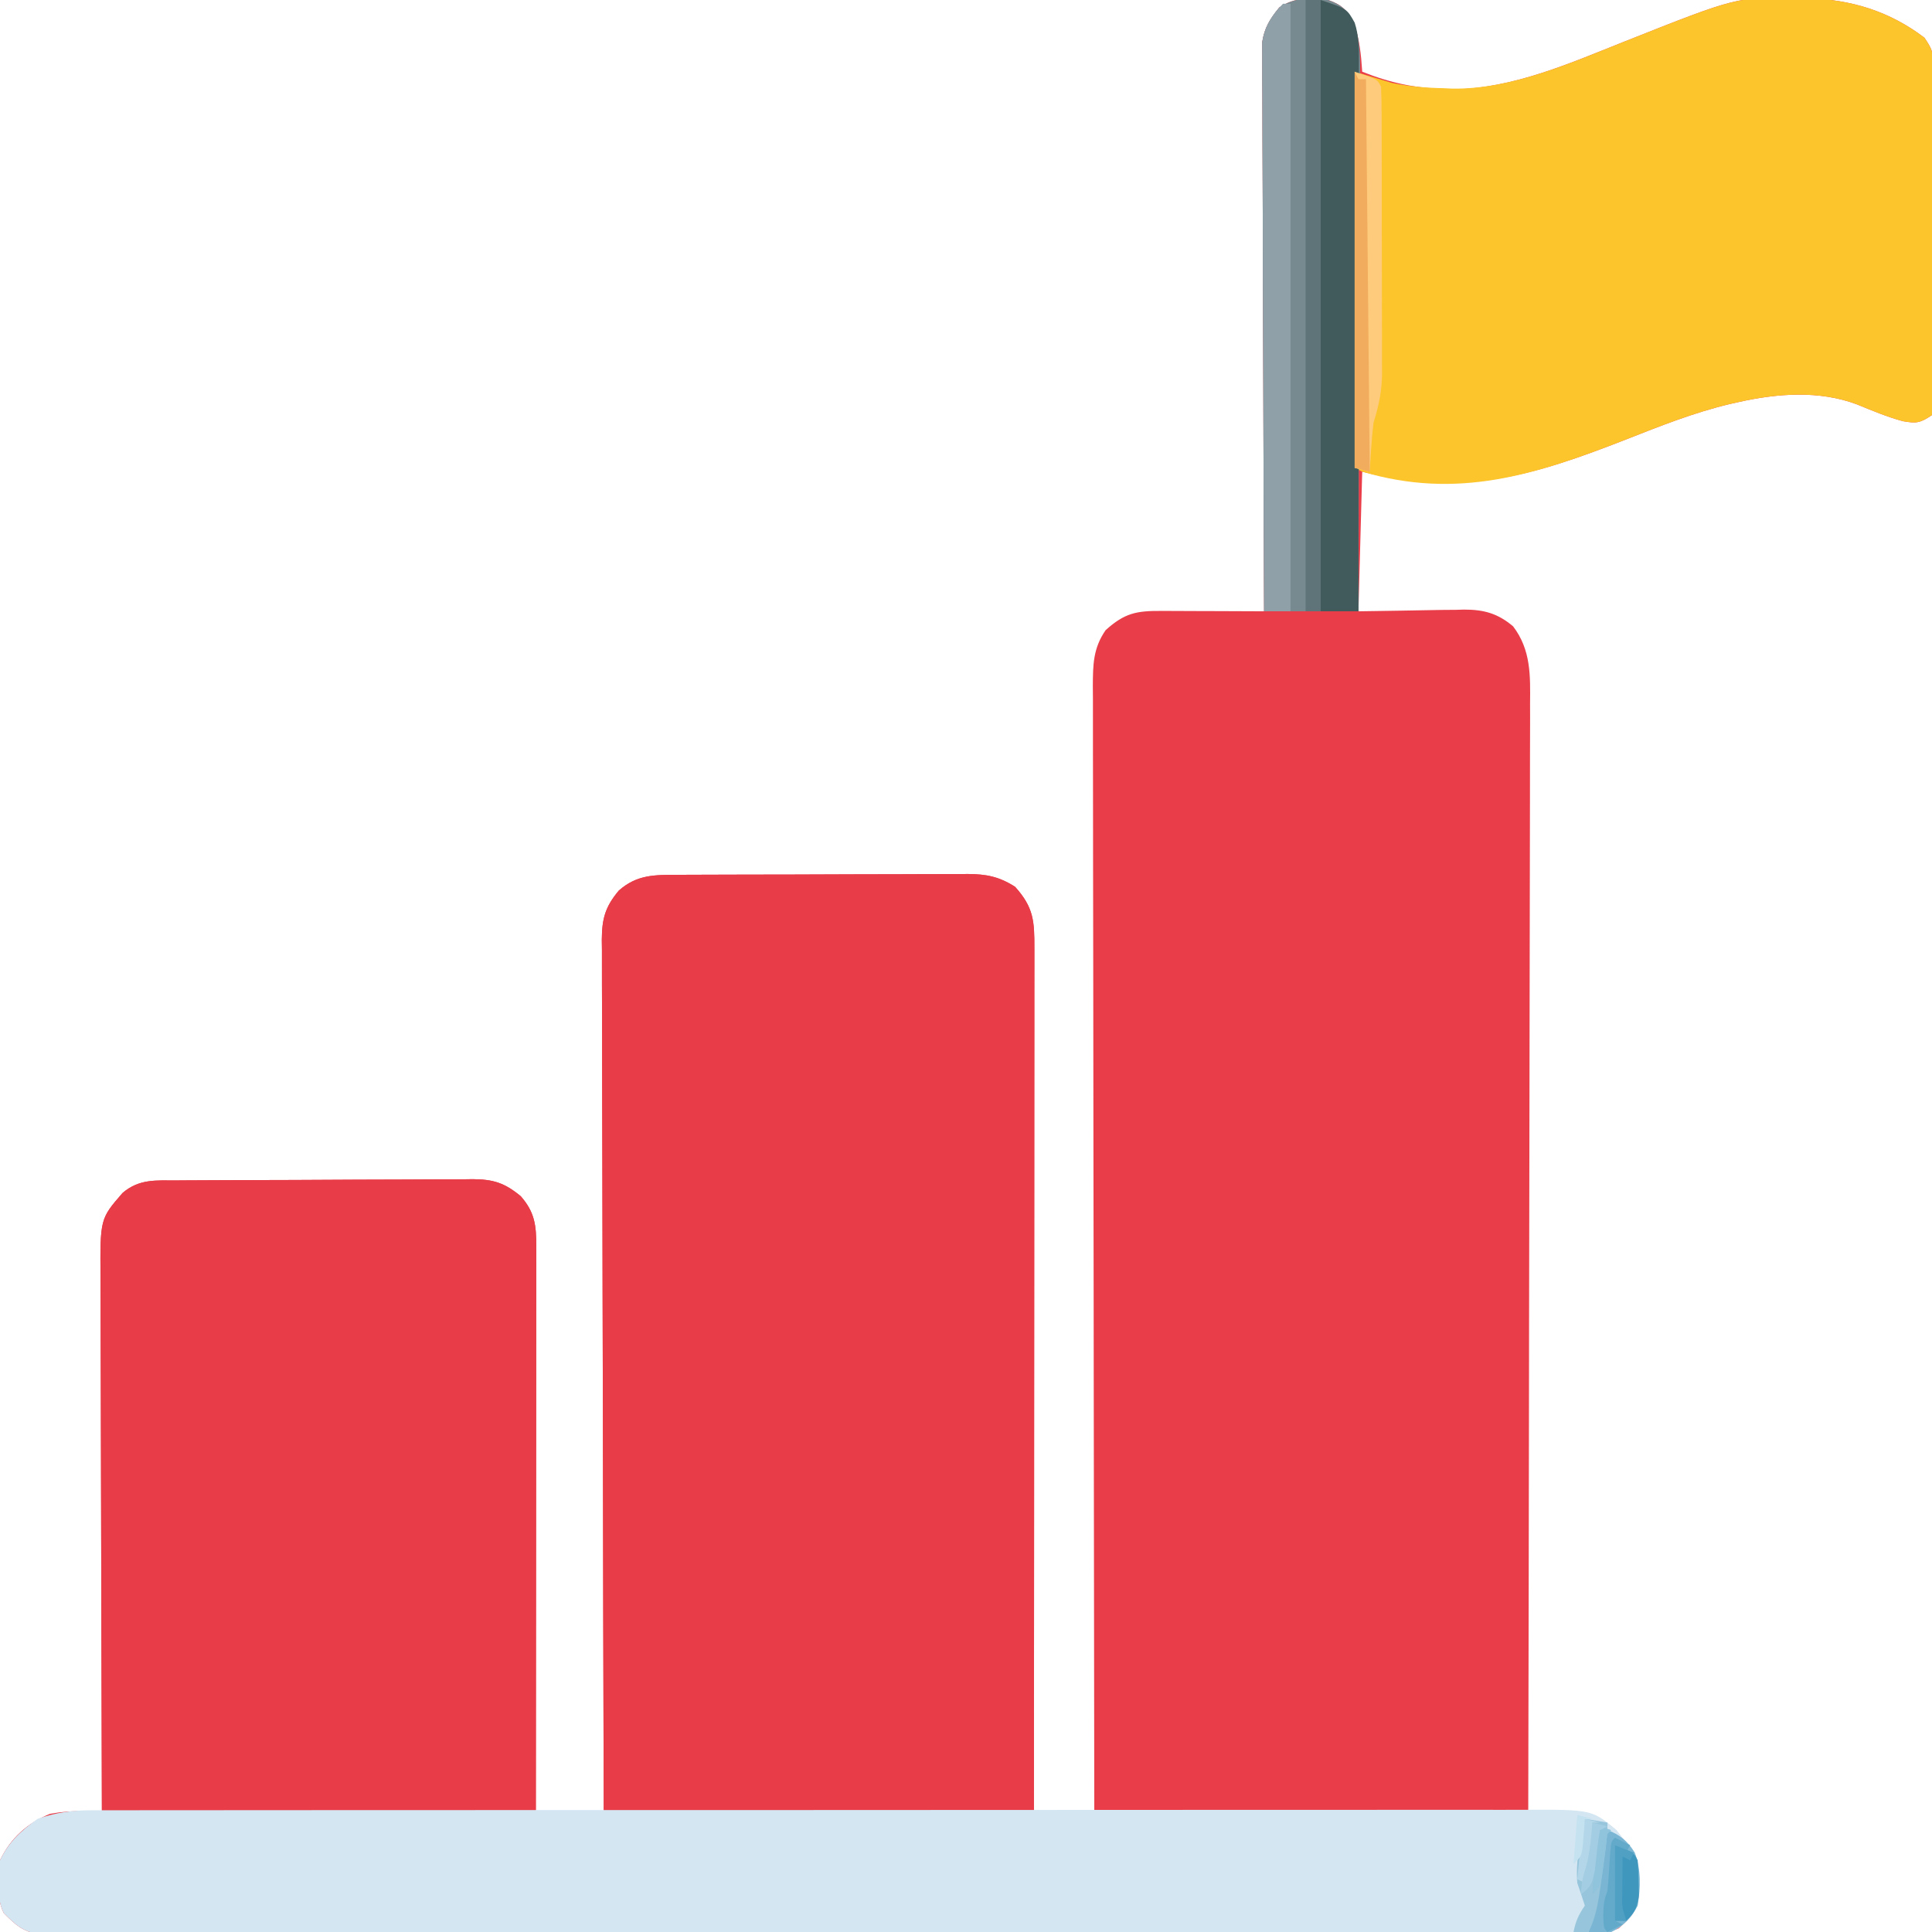 <?xml version="1.0" encoding="UTF-8"?>
<svg version="1.1" xmlns="http://www.w3.org/2000/svg" width="512" height="512">
<path d="M0 0 C3.86 1.396 4.739 2.533 6.75 6.125 C8.331 10.297 8.709 14.575 9 19 C16.381 21.968 23.211 23.437 31.125 23.562 C31.82 23.589 32.515 23.615 33.232 23.643 C48.81 23.546 64.443 16.596 78.688 10.938 C108.366 -0.839 108.366 -0.839 124.188 -0.5 C125.59 -0.482 125.59 -0.482 127.021 -0.463 C138.515 -0.135 148.72 2.941 158 10 C160.027 13.04 160.251 13.621 160.261 17.03 C160.268 17.847 160.275 18.665 160.282 19.507 C160.28 20.4 160.277 21.293 160.275 22.213 C160.28 23.156 160.285 24.1 160.29 25.072 C160.304 28.195 160.303 31.318 160.301 34.441 C160.305 36.607 160.309 38.773 160.314 40.938 C160.321 45.479 160.321 50.019 160.316 54.559 C160.31 60.39 160.327 66.219 160.35 72.049 C160.365 76.521 160.366 80.993 160.363 85.465 C160.363 87.616 160.368 89.766 160.378 91.916 C160.391 94.916 160.384 97.916 160.372 100.916 C160.38 101.811 160.388 102.706 160.395 103.629 C160.374 106.097 160.374 106.097 160 110 C156.829 112.114 155.911 112.247 152.297 111.621 C148.1 110.486 144.106 108.799 140.086 107.156 C130.069 103.403 119.02 104.246 108.742 106.551 C107.587 106.81 107.587 106.81 106.408 107.074 C96.897 109.336 87.892 112.926 78.812 116.5 C54.168 126.141 35.762 131.691 9 125 C8.67 137.21 8.34 149.42 8 162 C18.875 161.842 18.875 161.842 29.748 161.64 C31.125 161.628 32.502 161.618 33.879 161.609 C34.577 161.589 35.276 161.568 35.995 161.547 C41.323 161.544 44.986 162.596 49 166 C53.746 172.261 53.556 179.03 53.481 186.579 C53.484 187.835 53.488 189.092 53.491 190.386 C53.5 193.857 53.484 197.328 53.464 200.799 C53.447 204.548 53.453 208.297 53.456 212.046 C53.458 218.536 53.445 225.026 53.423 231.516 C53.39 240.899 53.38 250.282 53.375 259.666 C53.366 274.891 53.34 290.116 53.302 305.341 C53.265 320.128 53.237 334.915 53.22 349.702 C53.219 350.614 53.218 351.526 53.217 352.466 C53.211 357.04 53.206 361.615 53.201 366.19 C53.16 404.127 53.089 442.063 53 480 C53.81 479.988 54.621 479.977 55.456 479.965 C56.526 479.956 57.596 479.947 58.699 479.938 C60.286 479.92 60.286 479.92 61.905 479.902 C67.477 480.078 71.912 481.078 76.074 484.91 C81.276 490.724 82.397 494.179 82.359 502.004 C81.823 506.477 80.333 508.064 77 511 C74.069 512.465 71.485 512.131 68.211 512.137 C67.502 512.14 66.792 512.142 66.061 512.145 C63.659 512.153 61.257 512.153 58.855 512.154 C57.125 512.158 55.395 512.162 53.665 512.167 C48.893 512.179 44.12 512.185 39.348 512.189 C34.208 512.195 29.068 512.207 23.928 512.218 C11.506 512.242 -0.916 512.257 -13.338 512.27 C-16.844 512.273 -20.351 512.277 -23.857 512.281 C-45.617 512.307 -67.377 512.329 -89.137 512.341 C-94.18 512.344 -99.222 512.347 -104.265 512.35 C-105.518 512.351 -106.771 512.352 -108.063 512.352 C-128.376 512.365 -148.69 512.398 -169.004 512.44 C-189.843 512.482 -210.683 512.506 -231.523 512.511 C-243.23 512.515 -254.937 512.526 -266.644 512.559 C-276.613 512.587 -286.581 512.598 -296.549 512.587 C-301.638 512.582 -306.726 512.585 -311.814 512.609 C-316.47 512.632 -321.126 512.631 -325.782 512.612 C-327.468 512.609 -329.155 512.615 -330.841 512.63 C-333.131 512.649 -335.418 512.637 -337.708 512.618 C-338.981 512.619 -340.253 512.621 -341.564 512.622 C-346.113 511.799 -347.745 510.23 -351 507 C-353.093 502.814 -352.424 497.558 -352 493 C-349.234 487.149 -344.753 483.112 -338.75 480.688 C-335.584 480.107 -332.955 479.928 -329.766 479.957 C-328.871 479.963 -327.977 479.969 -327.056 479.976 C-326.377 479.984 -325.699 479.992 -325 480 C-325.003 479.213 -325.006 478.426 -325.008 477.614 C-325.075 458.451 -325.124 439.288 -325.155 420.125 C-325.171 410.858 -325.192 401.591 -325.226 392.324 C-325.256 384.246 -325.276 376.168 -325.282 368.09 C-325.286 363.813 -325.295 359.537 -325.317 355.26 C-325.338 351.233 -325.344 347.205 -325.339 343.178 C-325.34 341.702 -325.346 340.226 -325.358 338.75 C-325.475 322.996 -325.475 322.996 -319.5 316.125 C-315.073 312.362 -310.657 312.84 -305.126 312.823 C-304.218 312.816 -303.31 312.81 -302.375 312.803 C-299.369 312.783 -296.362 312.772 -293.355 312.762 C-292.329 312.758 -291.302 312.754 -290.244 312.749 C-284.81 312.729 -279.376 312.714 -273.942 312.705 C-268.33 312.694 -262.718 312.659 -257.106 312.62 C-252.79 312.594 -248.474 312.585 -244.158 312.582 C-242.089 312.577 -240.02 312.565 -237.951 312.547 C-235.055 312.522 -232.159 312.523 -229.262 312.53 C-227.983 312.511 -227.983 312.511 -226.679 312.491 C-221.302 312.538 -218.282 313.453 -214 317 C-210.272 321.243 -209.875 324.746 -209.88 330.283 C-209.878 331.6 -209.877 332.917 -209.876 334.273 C-209.879 335.736 -209.883 337.198 -209.886 338.661 C-209.887 340.198 -209.887 341.736 -209.886 343.273 C-209.886 347.45 -209.892 351.628 -209.899 355.805 C-209.905 360.169 -209.905 364.534 -209.907 368.898 C-209.91 377.164 -209.918 385.43 -209.928 393.696 C-209.939 403.106 -209.945 412.515 -209.95 421.925 C-209.96 441.283 -209.978 460.642 -210 480 C-204.06 480 -198.12 480 -192 480 C-192.009 477.032 -192.018 474.063 -192.027 471.005 C-192.107 443.786 -192.166 416.566 -192.204 389.347 C-192.209 385.78 -192.214 382.212 -192.22 378.645 C-192.221 377.935 -192.222 377.225 -192.223 376.493 C-192.24 364.993 -192.272 353.493 -192.309 341.993 C-192.346 330.194 -192.368 318.394 -192.376 306.594 C-192.381 299.967 -192.394 293.339 -192.423 286.711 C-192.45 280.475 -192.458 274.239 -192.452 268.002 C-192.454 265.712 -192.462 263.421 -192.477 261.131 C-192.497 258.006 -192.492 254.882 -192.481 251.757 C-192.493 250.848 -192.504 249.94 -192.516 249.004 C-192.464 243.503 -191.663 240.369 -188 236 C-183.15 231.738 -178.508 231.847 -172.309 231.839 C-171.421 231.834 -170.533 231.829 -169.618 231.824 C-166.676 231.809 -163.735 231.802 -160.793 231.797 C-158.749 231.791 -156.705 231.785 -154.661 231.78 C-150.373 231.769 -146.085 231.763 -141.797 231.76 C-136.305 231.754 -130.814 231.73 -125.323 231.702 C-121.1 231.683 -116.877 231.678 -112.653 231.676 C-110.629 231.673 -108.605 231.665 -106.581 231.652 C-103.747 231.635 -100.913 231.637 -98.079 231.644 C-97.245 231.634 -96.411 231.625 -95.552 231.616 C-90.626 231.651 -87.273 232.285 -83 235 C-78.064 240.469 -77.857 244.099 -77.88 251.276 C-77.878 252.736 -77.878 252.736 -77.877 254.226 C-77.876 257.509 -77.881 260.792 -77.886 264.075 C-77.887 266.42 -77.887 268.765 -77.886 271.11 C-77.886 277.494 -77.892 283.878 -77.899 290.262 C-77.904 296.252 -77.905 302.243 -77.906 308.233 C-77.908 320.101 -77.915 331.968 -77.925 343.835 C-77.934 355.365 -77.941 366.895 -77.945 378.425 C-77.945 379.491 -77.945 379.491 -77.946 380.578 C-77.947 384.142 -77.948 387.705 -77.95 391.269 C-77.96 420.846 -77.978 450.423 -78 480 C-72.72 480 -67.44 480 -62 480 C-62.003 478.423 -62.006 476.847 -62.008 475.222 C-62.073 437.807 -62.123 400.392 -62.153 362.976 C-62.157 358.373 -62.161 353.769 -62.165 349.165 C-62.166 348.248 -62.166 347.332 -62.167 346.388 C-62.18 331.541 -62.204 316.695 -62.231 301.849 C-62.259 286.618 -62.276 271.388 -62.282 256.158 C-62.286 246.757 -62.299 237.357 -62.324 227.957 C-62.34 221.514 -62.344 215.07 -62.341 208.627 C-62.339 204.908 -62.342 201.189 -62.358 197.469 C-62.375 193.438 -62.369 189.408 -62.361 185.376 C-62.37 184.199 -62.378 183.022 -62.387 181.81 C-62.356 176.158 -62.326 171.815 -59 167 C-53.933 162.428 -50.798 161.857 -44.148 161.902 C-43.374 161.904 -42.6 161.905 -41.803 161.907 C-39.327 161.912 -36.851 161.925 -34.375 161.938 C-32.698 161.943 -31.021 161.947 -29.344 161.951 C-25.229 161.962 -21.115 161.979 -17 162 C-17.004 161.212 -17.007 160.424 -17.011 159.612 C-17.1 140.432 -17.166 121.253 -17.207 102.074 C-17.228 92.798 -17.256 83.524 -17.302 74.249 C-17.342 66.164 -17.367 58.08 -17.376 49.996 C-17.382 45.715 -17.394 41.435 -17.423 37.155 C-17.45 33.124 -17.458 29.095 -17.452 25.064 C-17.454 23.587 -17.461 22.109 -17.477 20.631 C-17.497 18.61 -17.49 16.589 -17.481 14.568 C-17.485 13.438 -17.488 12.308 -17.492 11.143 C-16.88 7.233 -15.447 5.078 -13 2 C-8.733 -0.844 -5.004 -0.496 0 0 Z " fill="#E93D49" transform="translate(352,0)"/>
<path d="M0 0 C0.888 -0.005 1.776 -0.01 2.691 -0.015 C5.633 -0.03 8.575 -0.036 11.516 -0.042 C13.56 -0.048 15.604 -0.054 17.648 -0.059 C21.936 -0.07 26.225 -0.076 30.513 -0.079 C36.004 -0.085 41.495 -0.109 46.986 -0.137 C51.209 -0.156 55.433 -0.161 59.656 -0.162 C61.68 -0.165 63.704 -0.173 65.729 -0.187 C68.563 -0.204 71.396 -0.202 74.23 -0.195 C75.064 -0.205 75.898 -0.214 76.758 -0.223 C81.683 -0.188 85.037 0.446 89.309 3.161 C94.254 8.641 94.452 12.285 94.43 19.475 C94.43 20.453 94.431 21.43 94.432 22.438 C94.434 25.734 94.428 29.031 94.423 32.328 C94.423 34.683 94.423 37.038 94.423 39.392 C94.424 45.803 94.418 52.214 94.411 58.625 C94.405 64.641 94.404 70.656 94.403 76.672 C94.401 88.589 94.394 100.507 94.385 112.424 C94.376 124.002 94.369 135.581 94.364 147.159 C94.364 147.88 94.364 148.6 94.363 149.343 C94.361 155.611 94.359 161.88 94.357 168.148 C94.347 195.152 94.328 222.157 94.309 249.161 C56.689 249.161 19.069 249.161 -19.691 249.161 C-19.852 189.468 -19.852 189.468 -19.886 164.497 C-19.894 158.791 -19.902 153.085 -19.91 147.379 C-19.911 146.664 -19.913 145.949 -19.914 145.212 C-19.931 133.665 -19.963 122.119 -19.999 110.573 C-20.037 98.723 -20.059 86.874 -20.067 75.025 C-20.072 68.369 -20.085 61.713 -20.114 55.057 C-20.141 48.795 -20.149 42.532 -20.143 36.27 C-20.144 33.969 -20.152 31.669 -20.167 29.369 C-20.187 26.231 -20.183 23.094 -20.172 19.956 C-20.189 18.587 -20.189 18.587 -20.207 17.191 C-20.155 11.68 -19.363 8.537 -15.691 4.161 C-10.84 -0.101 -6.199 0.008 0 0 Z " fill="#E83D49" transform="translate(179.691,231.839)"/>
<path d="M0 0 C0.908 -0.007 1.815 -0.013 2.75 -0.02 C5.757 -0.04 8.764 -0.051 11.77 -0.061 C12.797 -0.065 13.824 -0.069 14.882 -0.074 C20.316 -0.094 25.75 -0.109 31.184 -0.118 C36.796 -0.129 42.408 -0.164 48.02 -0.203 C52.336 -0.229 56.652 -0.238 60.968 -0.241 C63.037 -0.246 65.106 -0.258 67.175 -0.276 C70.071 -0.301 72.967 -0.3 75.863 -0.293 C77.142 -0.312 77.142 -0.312 78.447 -0.332 C83.824 -0.285 86.844 0.63 91.126 4.177 C94.865 8.431 95.25 11.946 95.246 17.498 C95.247 18.142 95.248 18.785 95.249 19.449 C95.25 21.609 95.245 23.769 95.239 25.93 C95.239 27.477 95.239 29.024 95.24 30.571 C95.24 34.776 95.234 38.98 95.227 43.184 C95.221 47.576 95.22 51.969 95.219 56.361 C95.216 64.68 95.208 72.999 95.198 81.318 C95.184 92.558 95.179 103.799 95.173 115.039 C95.164 132.752 95.144 150.464 95.126 168.177 C57.176 168.177 19.226 168.177 -19.874 168.177 C-19.995 129.589 -19.995 129.589 -20.021 113.421 C-20.039 102.257 -20.059 91.093 -20.101 79.928 C-20.131 71.797 -20.15 63.667 -20.157 55.536 C-20.16 51.231 -20.17 46.927 -20.191 42.622 C-20.212 38.569 -20.218 34.515 -20.214 30.461 C-20.214 28.976 -20.22 27.49 -20.232 26.005 C-20.349 10.173 -20.349 10.173 -14.374 3.302 C-9.948 -0.461 -5.532 0.017 0 0 Z " fill="#E83D48" transform="translate(46.874,312.823)"/>
<path d="M0 0 C1.402 0.018 1.402 0.018 2.833 0.037 C14.328 0.365 24.533 3.441 33.812 10.5 C35.839 13.54 36.063 14.121 36.073 17.53 C36.08 18.347 36.087 19.165 36.095 20.007 C36.092 20.9 36.09 21.793 36.087 22.713 C36.092 23.656 36.097 24.6 36.103 25.572 C36.117 28.695 36.116 31.818 36.113 34.941 C36.117 37.107 36.122 39.273 36.126 41.438 C36.134 45.979 36.133 50.519 36.128 55.059 C36.122 60.89 36.139 66.719 36.163 72.549 C36.177 77.021 36.178 81.493 36.175 85.965 C36.176 88.116 36.181 90.266 36.191 92.416 C36.203 95.416 36.196 98.416 36.185 101.416 C36.192 102.311 36.2 103.206 36.208 104.129 C36.187 106.597 36.187 106.597 35.812 110.5 C32.641 112.614 31.724 112.747 28.109 112.121 C23.912 110.986 19.919 109.299 15.898 107.656 C5.882 103.903 -5.168 104.746 -15.445 107.051 C-16.601 107.31 -16.601 107.31 -17.779 107.574 C-27.291 109.836 -36.295 113.426 -45.375 117 C-69.169 126.308 -89.878 133.02 -115.188 125.5 C-115.847 125.17 -116.507 124.84 -117.188 124.5 C-117.188 89.85 -117.188 55.2 -117.188 19.5 C-113.888 20.49 -110.588 21.48 -107.188 22.5 C-102.566 23.424 -98.245 23.79 -93.562 23.875 C-92.838 23.912 -92.114 23.95 -91.367 23.988 C-75.632 24.224 -59.867 17.145 -45.5 11.438 C-15.821 -0.339 -15.821 -0.339 0 0 Z " fill="#FBC52B" transform="translate(476.188,-0.5)"/>
<path d="M0 0 C0.681 -0.003 1.361 -0.006 2.063 -0.01 C4.337 -0.018 6.61 -0.012 8.884 -0.006 C10.533 -0.009 12.183 -0.013 13.832 -0.018 C18.36 -0.028 22.887 -0.026 27.415 -0.022 C32.299 -0.019 37.184 -0.028 42.069 -0.036 C51.637 -0.048 61.205 -0.05 70.773 -0.048 C78.55 -0.046 86.327 -0.048 94.103 -0.052 C95.21 -0.053 96.317 -0.053 97.457 -0.054 C99.705 -0.055 101.953 -0.056 104.201 -0.058 C125.285 -0.068 146.37 -0.066 167.455 -0.06 C186.744 -0.055 206.034 -0.066 225.324 -0.085 C245.13 -0.105 264.936 -0.113 284.742 -0.109 C295.861 -0.107 306.981 -0.11 318.101 -0.124 C327.567 -0.136 337.034 -0.137 346.5 -0.125 C351.329 -0.119 356.159 -0.118 360.988 -0.13 C365.411 -0.141 369.833 -0.138 374.256 -0.124 C375.854 -0.121 377.453 -0.124 379.051 -0.132 C397.735 -0.219 397.735 -0.219 404.292 5.227 C405.096 6.262 405.096 6.262 405.917 7.317 C406.752 8.355 406.752 8.355 407.604 9.415 C411.002 14.178 410.595 19.601 409.917 25.254 C408.297 28.488 406.193 30.616 402.917 32.254 C400.656 32.355 398.392 32.387 396.128 32.391 C395.064 32.395 395.064 32.395 393.978 32.4 C391.576 32.407 389.174 32.408 386.772 32.408 C385.042 32.412 383.312 32.417 381.582 32.422 C376.81 32.434 372.037 32.439 367.265 32.444 C362.125 32.45 356.985 32.461 351.845 32.472 C339.423 32.497 327.001 32.511 314.579 32.524 C311.072 32.528 307.566 32.532 304.059 32.536 C282.3 32.561 260.54 32.583 238.78 32.596 C233.737 32.599 228.695 32.602 223.652 32.605 C222.399 32.605 221.146 32.606 219.854 32.607 C199.54 32.619 179.227 32.653 158.913 32.694 C138.073 32.737 117.234 32.76 96.394 32.766 C84.687 32.769 72.98 32.781 61.272 32.814 C51.304 32.842 41.336 32.853 31.368 32.841 C26.279 32.836 21.191 32.839 16.103 32.864 C11.447 32.886 6.791 32.886 2.135 32.867 C0.449 32.864 -1.238 32.87 -2.924 32.885 C-5.214 32.904 -7.501 32.892 -9.791 32.873 C-11.7 32.875 -11.7 32.875 -13.647 32.877 C-18.196 32.053 -19.828 30.484 -23.083 27.254 C-25.176 23.069 -24.507 17.813 -24.083 13.254 C-21.784 8.391 -18.46 5.344 -14.083 2.254 C-9.272 0.593 -5.075 0.004 0 0 Z " fill="#D3E6F2" transform="translate(24.083,479.746)"/>
<path d="M0 0 C3.621 1.31 4.646 2.405 6.608 5.699 C9.053 11.719 8.391 18.365 8.341 24.748 C8.34 26.246 8.34 27.745 8.342 29.243 C8.343 33.297 8.325 37.35 8.304 41.403 C8.285 45.644 8.284 49.886 8.28 54.127 C8.271 62.152 8.246 70.177 8.216 78.202 C8.182 87.341 8.166 96.48 8.151 105.619 C8.12 124.413 8.066 143.206 8 162 C-0.25 162 -8.5 162 -17 162 C-17.093 142.025 -17.164 122.049 -17.207 102.074 C-17.228 92.798 -17.256 83.524 -17.302 74.249 C-17.342 66.164 -17.367 58.08 -17.376 49.996 C-17.382 45.715 -17.394 41.435 -17.423 37.155 C-17.45 33.124 -17.458 29.095 -17.452 25.064 C-17.454 23.587 -17.461 22.109 -17.477 20.631 C-17.497 18.61 -17.49 16.589 -17.481 14.568 C-17.485 13.438 -17.488 12.308 -17.492 11.143 C-16.88 7.233 -15.447 5.078 -13 2 C-8.733 -0.844 -5.004 -0.496 0 0 Z " fill="#778A90" transform="translate(352,0)"/>
<path d="M0 0 C6.94 2.313 6.94 2.313 9 6 C10.117 9.435 10.123 12.655 10.12 16.252 C10.122 17.536 10.123 18.82 10.124 20.144 C10.121 21.565 10.117 22.986 10.114 24.407 C10.113 25.905 10.113 27.403 10.114 28.902 C10.114 32.967 10.108 37.033 10.101 41.099 C10.095 45.348 10.095 49.598 10.093 53.847 C10.09 61.893 10.082 69.94 10.072 77.986 C10.061 87.147 10.055 96.308 10.05 105.468 C10.04 124.312 10.022 143.156 10 162 C6.7 162 3.4 162 0 162 C0 108.54 0 55.08 0 0 Z " fill="#415B5C" transform="translate(350,0)"/>
<path d="M0 0 C0.66 0 1.32 0 2 0 C2 53.13 2 106.26 2 161 C-0.31 161 -2.62 161 -5 161 C-5.093 141.025 -5.164 121.049 -5.207 101.074 C-5.228 91.798 -5.256 82.524 -5.302 73.249 C-5.342 65.164 -5.367 57.08 -5.376 48.996 C-5.382 44.715 -5.394 40.435 -5.423 36.155 C-5.45 32.124 -5.458 28.095 -5.452 24.064 C-5.454 22.587 -5.461 21.109 -5.477 19.631 C-5.497 17.61 -5.49 15.589 -5.481 13.568 C-5.485 12.438 -5.488 11.308 -5.492 10.143 C-4.843 5.995 -2.974 2.974 0 0 Z " fill="#90A0A9" transform="translate(340,1)"/>
<path d="M0 0 C6 2 6 2 7 4 C7.103 6.557 7.147 9.086 7.145 11.643 C7.15 12.827 7.15 12.827 7.155 14.034 C7.165 16.651 7.167 19.269 7.168 21.887 C7.171 23.706 7.175 25.524 7.178 27.343 C7.184 31.162 7.186 34.981 7.185 38.801 C7.185 43.685 7.199 48.57 7.216 53.454 C7.227 57.214 7.229 60.975 7.229 64.735 C7.23 66.535 7.234 68.335 7.242 70.135 C7.252 72.66 7.249 75.185 7.243 77.71 C7.249 78.448 7.254 79.187 7.26 79.947 C7.232 84.626 6.404 88.553 5 93 C4.729 95.306 4.518 97.62 4.375 99.938 C4.3 101.081 4.225 102.224 4.148 103.402 C4.099 104.26 4.05 105.117 4 106 C2.68 105.67 1.36 105.34 0 105 C0 70.35 0 35.7 0 0 Z " fill="#FECB7C" transform="translate(359,19)"/>
<path d="M0 0 C1.32 0 2.64 0 4 0 C4 53.46 4 106.92 4 162 C2.68 162 1.36 162 0 162 C0 108.54 0 55.08 0 0 Z " fill="#5E7478" transform="translate(346,0)"/>
<path d="M0 0 C0.33 0.66 0.66 1.32 1 2 C1.66 2 2.32 2 3 2 C3.33 36.32 3.66 70.64 4 106 C2.68 105.67 1.36 105.34 0 105 C0 70.35 0 35.7 0 0 Z " fill="#F1AD5D" transform="translate(359,19)"/>
<path d="M0 0 C3.285 1.173 5.389 2.983 7.23 5.961 C8.943 10.499 8.77 15.271 8 20 C6.355 23.223 4.282 25.359 1 27 C-1 27.04 -3 27.043 -5 27 C-4.879 26.296 -4.758 25.592 -4.633 24.867 C-3.44 17.84 -2.399 10.805 -1.465 3.738 C-1 1 -1 1 0 0 Z " fill="#7AB6D3" transform="translate(426,485)"/>
<path d="M0 0 C2.97 0.495 2.97 0.495 6 1 C6 5.514 5.253 9.91 4.625 14.375 C4.499 15.321 4.372 16.267 4.242 17.242 C3.609 21.747 3.022 25.867 1 30 C-0.32 30 -1.64 30 -3 30 C-2.387 27.038 -1.746 25.619 0 23 C-0.639 20.991 -1.31 18.992 -2 17 C-2.453 11.116 -1.286 5.707 0 0 Z " fill="#97C5DB" transform="translate(420,482)"/>
<path d="M0 0 C5 2 5 2 6 4 C6.148 5.954 6.221 7.915 6.25 9.875 C6.276 10.924 6.302 11.974 6.328 13.055 C5.962 16.339 5.362 17.715 3 20 C2.01 20 1.02 20 0 20 C0 13.4 0 6.8 0 0 Z " fill="#3F97BE" transform="translate(428,489)"/>
<path d="M0 0 C1.32 0.66 2.64 1.32 4 2 C3.67 2.66 3.34 3.32 3 4 C2.34 3.67 1.68 3.34 1 3 C0.67 9.27 0.34 15.54 0 22 C0.66 22.33 1.32 22.66 2 23 C0.02 23.99 0.02 23.99 -2 25 C-3 24 -3 24 -3.125 20.625 C-3 17 -3 17 -2 14 C-1.693 10.615 -1.491 7.229 -1.281 3.836 C-1 1 -1 1 0 0 Z " fill="#63AACA" transform="translate(428,487)"/>
<path d="M0 0 C1.32 0.33 2.64 0.66 4 1 C3.34 1 2.68 1 2 1 C2.023 1.568 2.046 2.137 2.07 2.723 C2.192 7.926 1.677 12.073 0 17 C-0.66 16.67 -1.32 16.34 -2 16 C-1.501 10.631 -0.978 5.308 0 0 Z " fill="#B3D7E9" transform="translate(420,482)"/>
<path d="M0 0 C2.475 0.99 2.475 0.99 5 2 C4.67 2.66 4.34 3.32 4 4 C3.34 3.67 2.68 3.34 2 3 C1.973 5.458 1.953 7.917 1.938 10.375 C1.929 11.074 1.921 11.772 1.912 12.492 C1.816 16.373 1.816 16.373 3 20 C2.01 20 1.02 20 0 20 C0 13.4 0 6.8 0 0 Z " fill="#50A0C4" transform="translate(428,489)"/>
<path d="M0 0 C0.99 0.33 1.98 0.66 3 1 C2.67 1.33 2.34 1.66 2 2 C1.461 5.585 1.033 9.178 0.598 12.777 C0 16 0 16 -2 18 C-1.86 15.187 -1.713 12.375 -1.562 9.562 C-1.523 8.76 -1.484 7.958 -1.443 7.131 C-1.113 1.113 -1.113 1.113 0 0 Z " fill="#90C3DC" transform="translate(424,484)"/>
<path d="M0 0 C1.32 0.33 2.64 0.66 4 1 C3.01 1.495 3.01 1.495 2 2 C1.387 5.548 1.039 9.099 0.66 12.68 C0.008 15.961 -0.365 17.062 -3 19 C-3 16.047 -2.357 13.85 -1.512 11.051 C-0.606 7.423 -0.32 3.718 0 0 Z " fill="#A3CDE3" transform="translate(422,483)"/>
<path d="M0 0 C1.98 0.495 1.98 0.495 4 1 C3.34 1 2.68 1 2 1 C1.951 1.699 1.902 2.397 1.852 3.117 C1.777 4.027 1.702 4.937 1.625 5.875 C1.521 7.232 1.521 7.232 1.414 8.617 C1 11 1 11 -1 13 C-0.67 8.71 -0.34 4.42 0 0 Z " fill="#C5E2F0" transform="translate(418,481)"/>
</svg>
